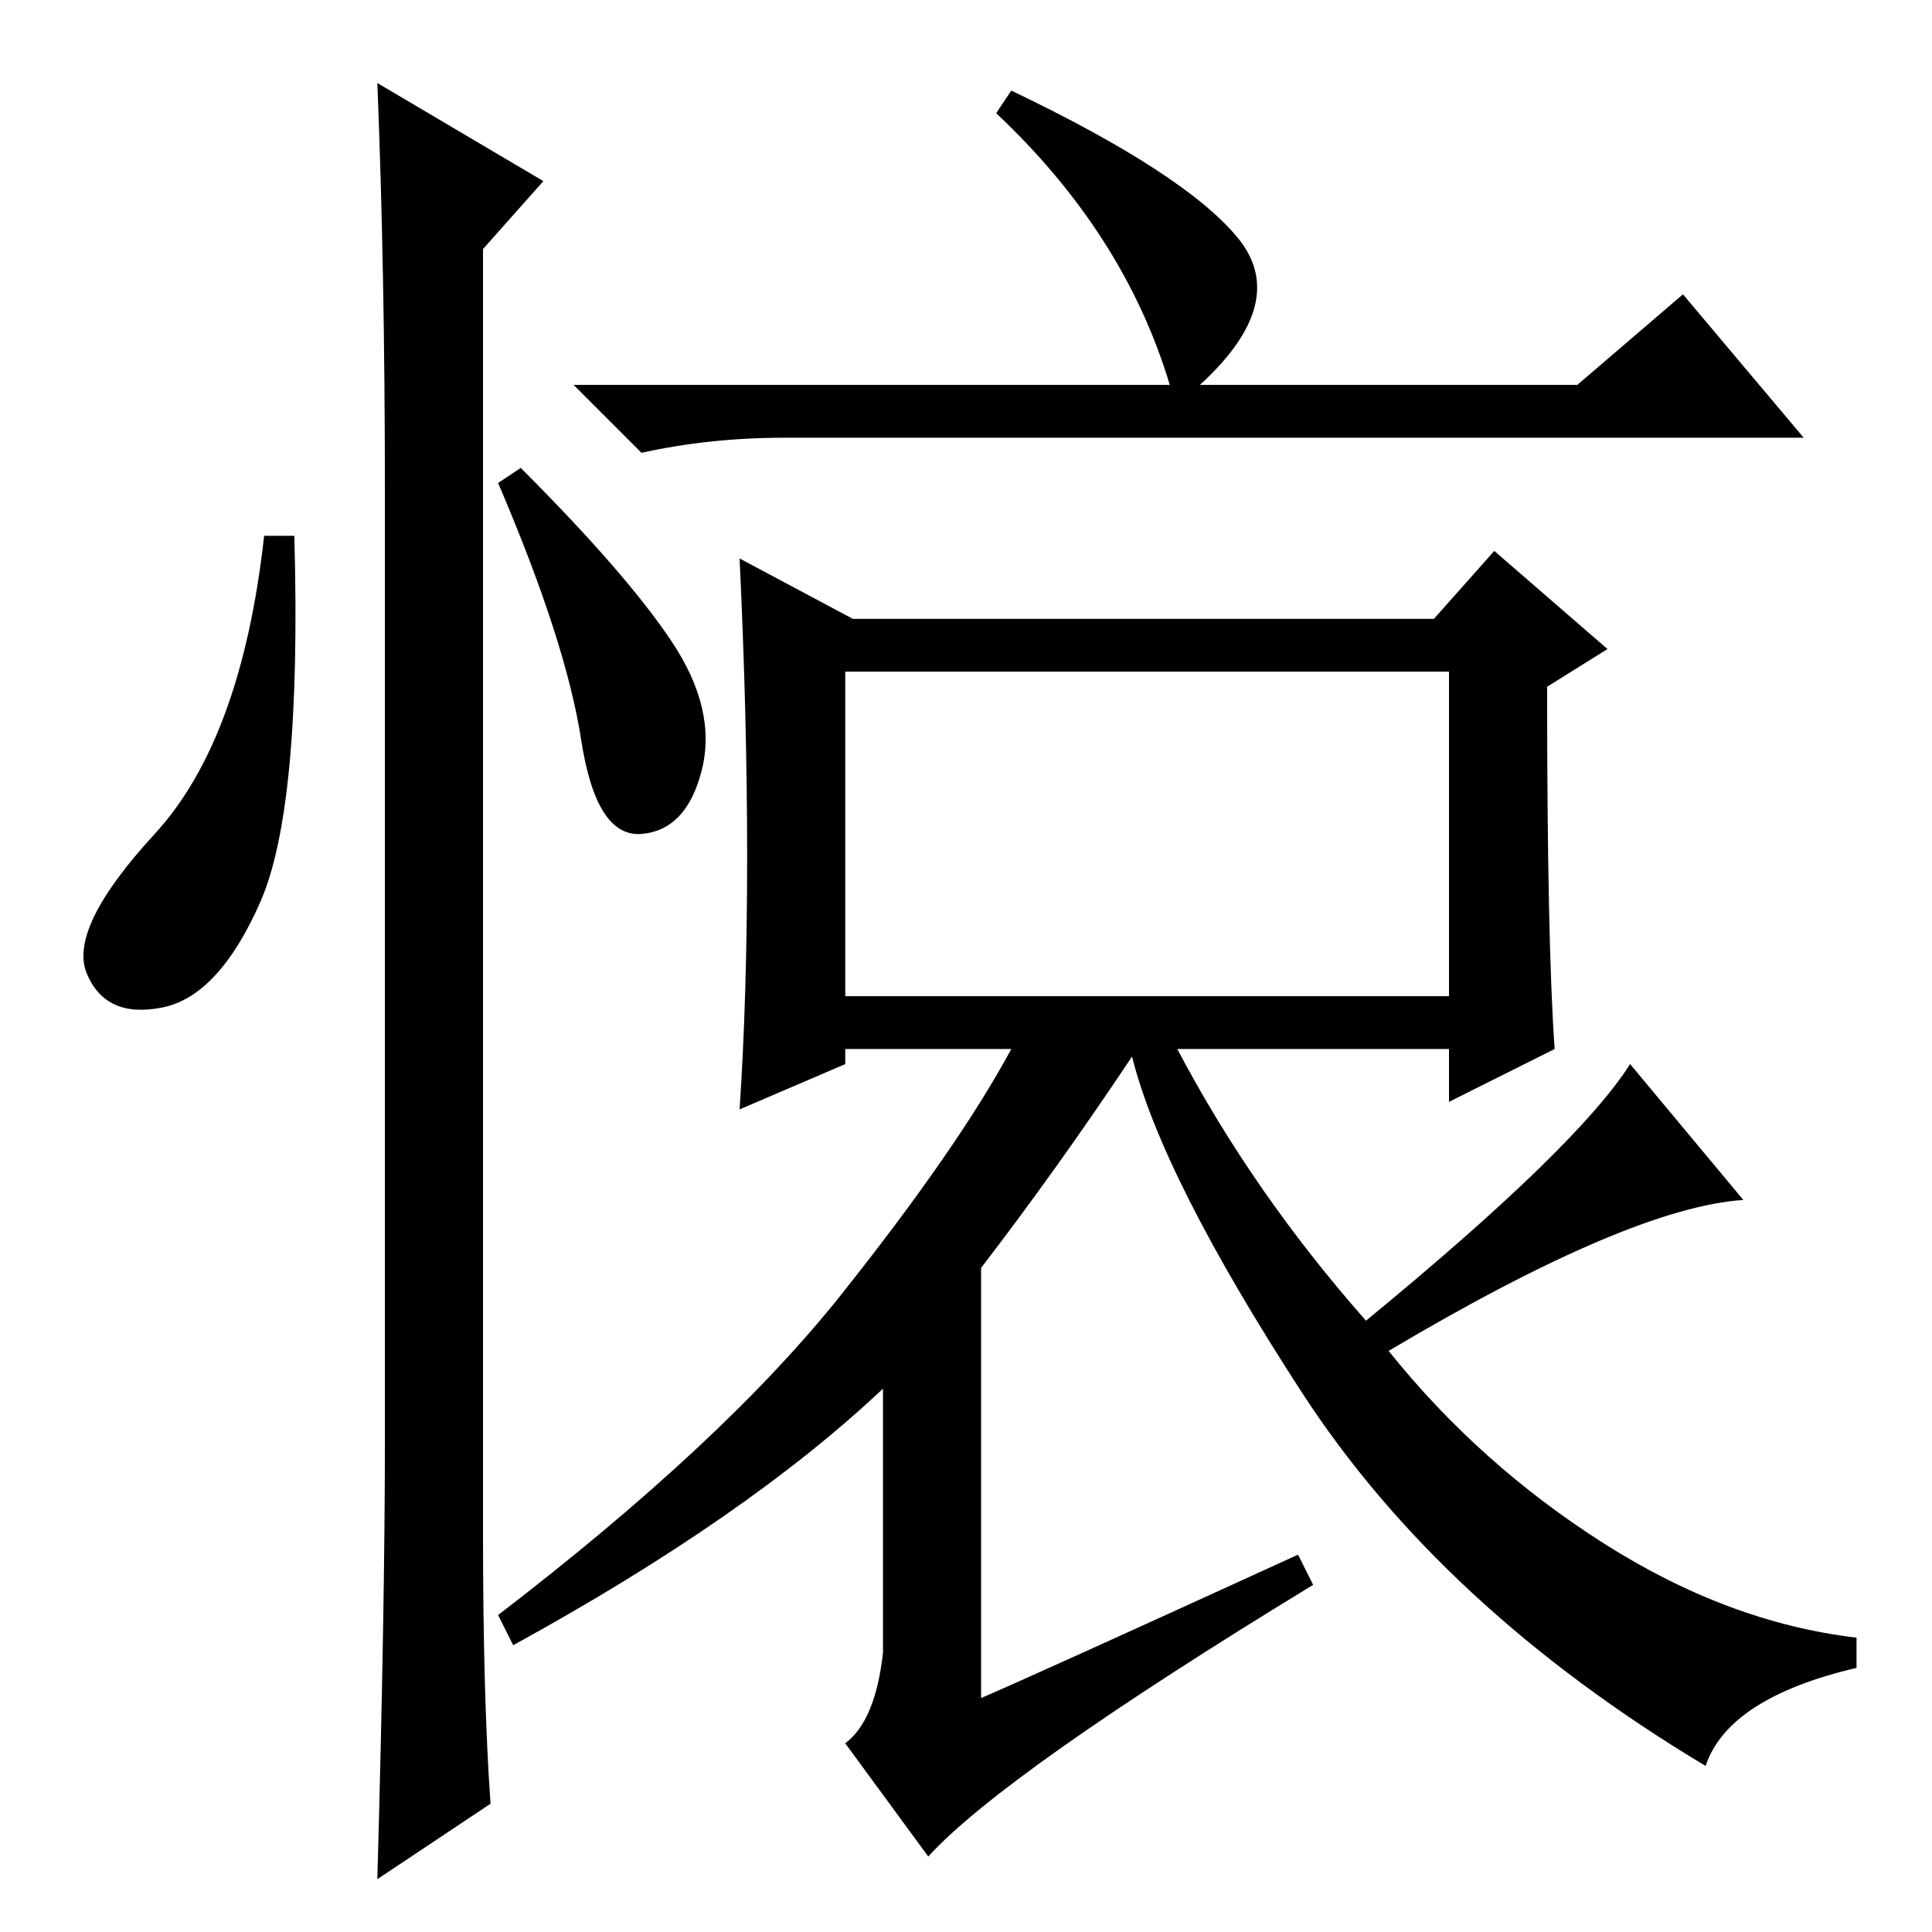 <?xml version="1.0" standalone="no"?>
<!DOCTYPE svg PUBLIC "-//W3C//DTD SVG 1.1//EN" "http://www.w3.org/Graphics/SVG/1.1/DTD/svg11.dtd" >
<svg xmlns="http://www.w3.org/2000/svg" xmlns:xlink="http://www.w3.org/1999/xlink" version="1.1" viewBox="0 -36 256 256">
  <g transform="matrix(1 0 0 -1 0 220)">
   <path fill="currentColor"
d="M112 124h80v43h-80v-43zM206 117l-14 -7v7h-36q10 -19 25 -36q28 23 35 34l15 -18q-15 -1 -47 -20q12 -15 28.5 -25.5t33.5 -12.5v-4q-17 -4 -20 -13q-35 21 -53.5 49.5t-22.5 44.5q-10 -15 -20 -28v-57q7 3 42 19l2 -4q-41 -25 -51 -36l-11 15q4 3 5 12v35
q-18 -17 -49 -34l-2 4q30 23 45.5 42.5t22.5 32.5h-22v-2l-14 -6q1 15 1 33.5t-1 39.5l15 -8h77l8 9l15 -13l-8 -5q0 -34 1 -48zM104 198q-10 0 -19 -2l-9 9h79q-6 20 -23 36l2 3q23 -11 30 -19.5t-5 -19.5h50l14 12l16 -19h-135zM34.5 136.5q-5.5 -12.5 -13 -14t-10 4.5
t9 18.5t14.5 39.5h4q1 -36 -4.5 -48.5zM50 245l22 -13l-8 -9v-170q0 -22 1 -36l-15 -10q1 36 1 58v126q0 29 -1 54zM89 171q6 -9 4 -17t-8 -8.5t-8 12.5t-11 34l3 2q14 -14 20 -23z" />
  </g>

</svg>
